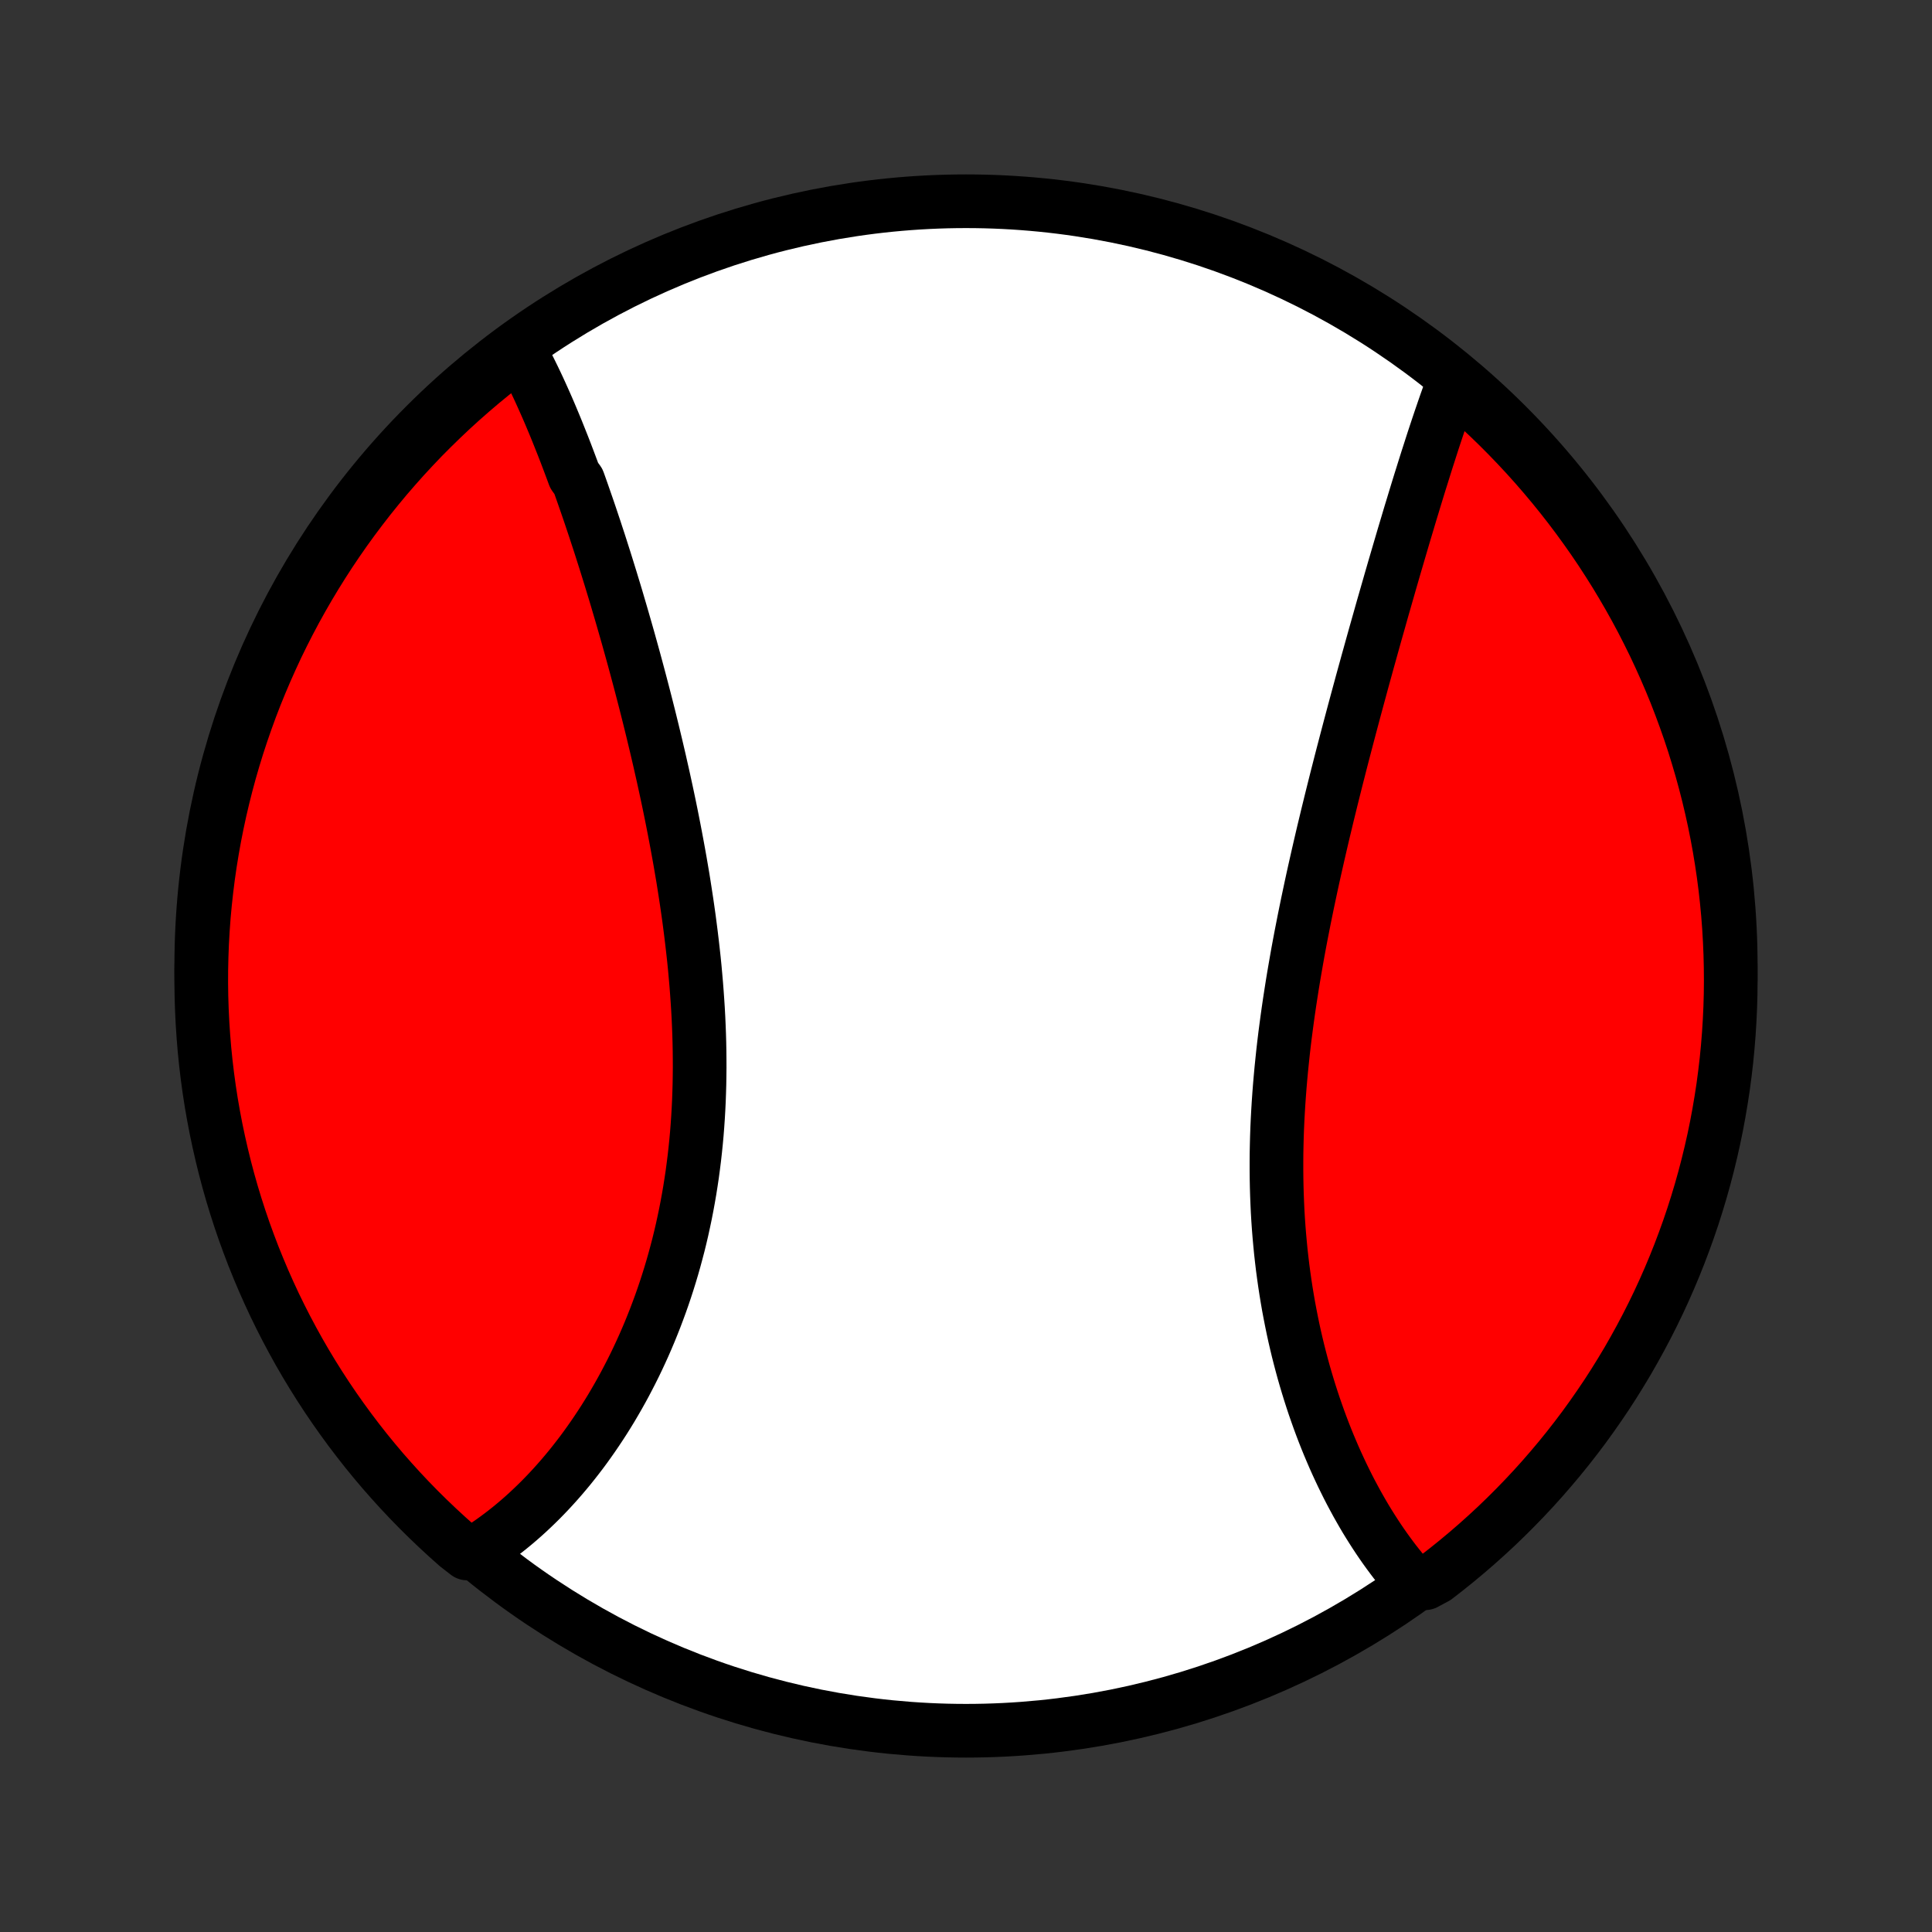 <?xml version="1.0" encoding="utf-8" standalone="no"?>
<!DOCTYPE svg PUBLIC "-//W3C//DTD SVG 1.1//EN"
  "http://www.w3.org/Graphics/SVG/1.1/DTD/svg11.dtd">
<!-- Created with matplotlib (http://matplotlib.org/) -->
<svg height="72pt" version="1.1" viewBox="0 0 72 72" width="72pt" xmlns="http://www.w3.org/2000/svg" xmlns:xlink="http://www.w3.org/1999/xlink">
 <rect x="0" y="0" width="72" height="72" fill="#333333" stroke="none"/>
 <defs>
  <style type="text/css">
*{stroke-linecap:butt;stroke-linejoin:round;}
  </style>
 </defs>
 <g id="figure_1">
  <g id="patch_1">
   <path d="
M0 72
L72 72
L72 0
L0 0
z
" style="fill:none;"/>
  </g>
  <g id="axes_1">
   <g id="PatchCollection_1">
    <defs>
     <path d="
M36 -7.5
C43.558 -7.5 50.808 -10.503 56.153 -15.848
C61.497 -21.192 64.5 -28.442 64.5 -36
C64.5 -43.558 61.497 -50.808 56.153 -56.153
C50.808 -61.497 43.558 -64.5 36 -64.5
C28.442 -64.5 21.192 -61.497 15.848 -56.153
C10.503 -50.808 7.5 -43.558 7.5 -36
C7.5 -28.442 10.503 -21.192 15.848 -15.848
C21.192 -10.503 28.442 -7.5 36 -7.5
z
" id="C0_0_a811fe30f3"/>
     <path d="
M19.326 -58.995
L19.423 -58.819
L19.518 -58.641
L19.613 -58.461
L19.706 -58.279
L19.798 -58.095
L19.889 -57.909
L19.979 -57.721
L20.068 -57.532
L20.156 -57.34
L20.243 -57.147
L20.33 -56.952
L20.416 -56.756
L20.501 -56.558
L20.585 -56.358
L20.669 -56.157
L20.752 -55.955
L20.834 -55.75
L20.916 -55.544
L20.998 -55.337
L21.079 -55.128
L21.159 -54.918
L21.239 -54.706
L21.319 -54.492
L21.398 -54.278
L21.555 -54.062
L21.633 -53.844
L21.71 -53.625
L21.787 -53.404
L21.864 -53.182
L21.941 -52.959
L22.017 -52.734
L22.093 -52.507
L22.169 -52.28
L22.244 -52.05
L22.32 -51.82
L22.395 -51.587
L22.469 -51.354
L22.544 -51.119
L22.618 -50.882
L22.692 -50.644
L22.766 -50.405
L22.839 -50.164
L22.913 -49.922
L22.986 -49.678
L23.058 -49.432
L23.131 -49.185
L23.203 -48.937
L23.275 -48.687
L23.347 -48.436
L23.419 -48.183
L23.49 -47.928
L23.561 -47.672
L23.632 -47.415
L23.702 -47.156
L23.772 -46.895
L23.842 -46.633
L23.911 -46.37
L23.98 -46.105
L24.049 -45.838
L24.117 -45.57
L24.185 -45.3
L24.252 -45.029
L24.319 -44.756
L24.385 -44.481
L24.451 -44.206
L24.516 -43.928
L24.581 -43.649
L24.644 -43.369
L24.708 -43.087
L24.77 -42.804
L24.832 -42.519
L24.893 -42.233
L24.953 -41.946
L25.012 -41.657
L25.07 -41.366
L25.127 -41.075
L25.183 -40.782
L25.238 -40.487
L25.292 -40.192
L25.345 -39.895
L25.396 -39.597
L25.447 -39.298
L25.495 -38.998
L25.542 -38.696
L25.588 -38.394
L25.632 -38.091
L25.675 -37.786
L25.715 -37.481
L25.754 -37.175
L25.791 -36.868
L25.826 -36.561
L25.86 -36.252
L25.891 -35.944
L25.919 -35.634
L25.946 -35.324
L25.97 -35.014
L25.992 -34.703
L26.012 -34.392
L26.029 -34.081
L26.043 -33.77
L26.055 -33.458
L26.064 -33.147
L26.07 -32.836
L26.073 -32.524
L26.074 -32.213
L26.071 -31.903
L26.066 -31.593
L26.057 -31.283
L26.046 -30.974
L26.031 -30.665
L26.013 -30.357
L25.992 -30.05
L25.968 -29.744
L25.94 -29.439
L25.909 -29.135
L25.875 -28.833
L25.837 -28.531
L25.797 -28.231
L25.752 -27.932
L25.705 -27.635
L25.654 -27.339
L25.6 -27.045
L25.543 -26.752
L25.482 -26.462
L25.419 -26.173
L25.352 -25.886
L25.282 -25.601
L25.208 -25.319
L25.132 -25.038
L25.053 -24.76
L24.97 -24.483
L24.885 -24.21
L24.797 -23.939
L24.706 -23.67
L24.612 -23.403
L24.515 -23.14
L24.416 -22.878
L24.314 -22.62
L24.21 -22.364
L24.103 -22.111
L23.994 -21.861
L23.882 -21.614
L23.768 -21.369
L23.652 -21.128
L23.533 -20.889
L23.412 -20.654
L23.29 -20.421
L23.165 -20.192
L23.038 -19.965
L22.909 -19.742
L22.779 -19.521
L22.646 -19.304
L22.512 -19.09
L22.376 -18.88
L22.238 -18.672
L22.099 -18.468
L21.958 -18.267
L21.816 -18.069
L21.672 -17.874
L21.526 -17.683
L21.379 -17.495
L21.231 -17.31
L21.081 -17.129
L20.93 -16.951
L20.777 -16.776
L20.623 -16.605
L20.468 -16.437
L20.311 -16.272
L20.154 -16.111
L19.994 -15.953
L19.834 -15.799
L19.673 -15.648
L19.51 -15.5
L19.346 -15.356
L19.18 -15.215
L19.014 -15.078
L18.846 -14.944
L18.677 -14.814
L18.507 -14.687
L18.336 -14.564
L18.163 -14.444
L17.989 -14.328
L17.814 -14.216
L17.41 -14.107
L17.035 -14.398
L16.667 -14.726
L16.305 -15.06
L15.948 -15.401
L15.598 -15.747
L15.253 -16.101
L14.915 -16.46
L14.584 -16.825
L14.259 -17.195
L13.941 -17.572
L13.629 -17.954
L13.325 -18.342
L13.027 -18.735
L12.736 -19.134
L12.452 -19.537
L12.175 -19.946
L11.906 -20.359
L11.644 -20.777
L11.389 -21.2
L11.142 -21.627
L10.903 -22.059
L10.671 -22.495
L10.447 -22.935
L10.23 -23.379
L10.022 -23.827
L9.821 -24.279
L9.629 -24.734
L9.444 -25.192
L9.268 -25.654
L9.099 -26.119
L8.939 -26.587
L8.787 -27.058
L8.643 -27.532
L8.508 -28.008
L8.381 -28.487
L8.263 -28.968
L8.153 -29.451
L8.051 -29.936
L7.958 -30.423
L7.873 -30.911
L7.797 -31.402
L7.73 -31.893
L7.671 -32.386
L7.621 -32.88
L7.58 -33.375
L7.547 -33.87
L7.523 -34.367
L7.507 -34.864
L7.5 -35.361
L7.502 -35.858
L7.513 -36.356
L7.532 -36.853
L7.56 -37.35
L7.596 -37.847
L7.642 -38.343
L7.696 -38.838
L7.758 -39.333
L7.829 -39.826
L7.909 -40.318
L7.997 -40.809
L8.094 -41.299
L8.199 -41.787
L8.313 -42.273
L8.435 -42.757
L8.565 -43.239
L8.704 -43.719
L8.851 -44.197
L9.007 -44.672
L9.171 -45.145
L9.342 -45.614
L9.522 -46.081
L9.711 -46.545
L9.907 -47.005
L10.111 -47.462
L10.322 -47.916
L10.542 -48.366
L10.77 -48.812
L11.005 -49.255
L11.248 -49.693
L11.498 -50.127
L11.756 -50.557
L12.021 -50.982
L12.293 -51.403
L12.573 -51.819
L12.86 -52.231
L13.154 -52.637
L13.455 -53.038
L13.762 -53.434
L14.077 -53.825
L14.398 -54.211
L14.726 -54.59
L15.06 -54.965
L15.401 -55.333
L15.747 -55.696
L16.101 -56.052
L16.46 -56.402
L16.825 -56.747
L17.195 -57.084
L17.572 -57.416
L17.954 -57.741
L18.342 -58.059
L18.735 -58.371
z
" id="C0_1_d7d7800521"/>
     <path d="
M54.163 -57.76
L54.092 -57.566
L54.02 -57.369
L53.95 -57.172
L53.879 -56.972
L53.809 -56.771
L53.74 -56.569
L53.67 -56.365
L53.601 -56.16
L53.532 -55.953
L53.463 -55.745
L53.394 -55.535
L53.326 -55.324
L53.258 -55.111
L53.189 -54.898
L53.121 -54.683
L53.053 -54.466
L52.985 -54.248
L52.916 -54.029
L52.848 -53.809
L52.78 -53.587
L52.712 -53.364
L52.644 -53.139
L52.575 -52.914
L52.507 -52.687
L52.439 -52.458
L52.37 -52.228
L52.301 -51.997
L52.233 -51.765
L52.164 -51.531
L52.095 -51.296
L52.026 -51.06
L51.956 -50.822
L51.887 -50.583
L51.817 -50.342
L51.748 -50.1
L51.678 -49.857
L51.608 -49.613
L51.537 -49.367
L51.467 -49.119
L51.397 -48.87
L51.326 -48.62
L51.255 -48.369
L51.184 -48.116
L51.113 -47.861
L51.042 -47.605
L50.97 -47.348
L50.899 -47.089
L50.827 -46.829
L50.755 -46.567
L50.684 -46.304
L50.612 -46.039
L50.54 -45.773
L50.468 -45.506
L50.396 -45.236
L50.324 -44.966
L50.252 -44.694
L50.18 -44.42
L50.108 -44.145
L50.036 -43.869
L49.964 -43.591
L49.893 -43.312
L49.821 -43.031
L49.75 -42.749
L49.679 -42.465
L49.608 -42.18
L49.538 -41.894
L49.467 -41.605
L49.398 -41.316
L49.328 -41.026
L49.259 -40.733
L49.191 -40.44
L49.123 -40.145
L49.056 -39.849
L48.989 -39.552
L48.923 -39.254
L48.858 -38.954
L48.794 -38.653
L48.73 -38.351
L48.668 -38.048
L48.606 -37.744
L48.546 -37.439
L48.486 -37.133
L48.428 -36.826
L48.371 -36.518
L48.316 -36.209
L48.262 -35.899
L48.209 -35.589
L48.158 -35.278
L48.109 -34.966
L48.061 -34.654
L48.015 -34.341
L47.971 -34.028
L47.929 -33.714
L47.888 -33.4
L47.85 -33.086
L47.814 -32.771
L47.781 -32.456
L47.749 -32.142
L47.72 -31.827
L47.693 -31.512
L47.669 -31.198
L47.647 -30.884
L47.628 -30.57
L47.611 -30.256
L47.597 -29.943
L47.586 -29.631
L47.578 -29.319
L47.572 -29.007
L47.57 -28.697
L47.57 -28.387
L47.573 -28.078
L47.579 -27.77
L47.588 -27.464
L47.6 -27.158
L47.614 -26.854
L47.632 -26.551
L47.653 -26.249
L47.677 -25.949
L47.704 -25.651
L47.733 -25.353
L47.766 -25.058
L47.801 -24.764
L47.84 -24.473
L47.881 -24.183
L47.925 -23.895
L47.972 -23.608
L48.021 -23.325
L48.074 -23.043
L48.129 -22.763
L48.186 -22.485
L48.246 -22.21
L48.309 -21.937
L48.374 -21.667
L48.442 -21.399
L48.512 -21.133
L48.584 -20.87
L48.659 -20.61
L48.736 -20.352
L48.815 -20.096
L48.896 -19.844
L48.979 -19.594
L49.065 -19.347
L49.152 -19.102
L49.241 -18.861
L49.332 -18.622
L49.425 -18.386
L49.52 -18.153
L49.617 -17.923
L49.715 -17.695
L49.815 -17.471
L49.917 -17.25
L50.02 -17.031
L50.125 -16.816
L50.231 -16.603
L50.339 -16.393
L50.449 -16.187
L50.559 -15.984
L50.672 -15.783
L50.785 -15.586
L50.9 -15.391
L51.017 -15.2
L51.135 -15.012
L51.254 -14.827
L51.374 -14.645
L51.496 -14.466
L51.619 -14.29
L51.744 -14.117
L51.869 -13.948
L51.996 -13.781
L52.125 -13.618
L52.254 -13.458
L52.385 -13.301
L52.517 -13.148
L53.112 -12.997
L53.507 -13.209
L53.897 -13.511
L54.281 -13.82
L54.66 -14.136
L55.033 -14.458
L55.4 -14.787
L55.762 -15.122
L56.117 -15.464
L56.466 -15.812
L56.809 -16.166
L57.146 -16.526
L57.476 -16.892
L57.8 -17.265
L58.117 -17.642
L58.427 -18.025
L58.731 -18.414
L59.028 -18.808
L59.317 -19.208
L59.599 -19.612
L59.875 -20.021
L60.143 -20.436
L60.403 -20.855
L60.657 -21.278
L60.902 -21.707
L61.14 -22.139
L61.371 -22.576
L61.594 -23.017
L61.809 -23.461
L62.016 -23.91
L62.215 -24.362
L62.406 -24.818
L62.589 -25.277
L62.764 -25.74
L62.931 -26.205
L63.09 -26.674
L63.24 -27.145
L63.382 -27.619
L63.516 -28.096
L63.641 -28.575
L63.758 -29.057
L63.867 -29.54
L63.967 -30.026
L64.058 -30.513
L64.141 -31.002
L64.216 -31.492
L64.281 -31.984
L64.339 -32.477
L64.387 -32.971
L64.427 -33.466
L64.458 -33.962
L64.481 -34.458
L64.495 -34.955
L64.5 -35.453
L64.496 -35.95
L64.484 -36.447
L64.463 -36.944
L64.434 -37.441
L64.396 -37.938
L64.349 -38.434
L64.294 -38.929
L64.23 -39.423
L64.157 -39.917
L64.076 -40.409
L63.986 -40.9
L63.888 -41.389
L63.781 -41.876
L63.666 -42.362
L63.542 -42.846
L63.41 -43.328
L63.269 -43.807
L63.121 -44.285
L62.964 -44.759
L62.798 -45.231
L62.625 -45.7
L62.444 -46.167
L62.254 -46.63
L62.056 -47.09
L61.851 -47.546
L61.638 -47.999
L61.416 -48.449
L61.188 -48.894
L60.951 -49.336
L60.707 -49.773
L60.455 -50.206
L60.196 -50.636
L59.929 -51.06
L59.656 -51.48
L59.375 -51.895
L59.086 -52.306
L58.791 -52.711
L58.489 -53.112
L58.18 -53.507
L57.864 -53.897
L57.542 -54.281
L57.213 -54.66
L56.878 -55.033
L56.536 -55.4
L56.188 -55.762
L55.834 -56.117
L55.474 -56.466
L55.108 -56.809
L54.736 -57.146
z
" id="C0_2_7a06ef4657"/>
    </defs>
    <g clip-path="url(#p1bffca34e9)">
     <use style="fill:#ffffff;stroke:#000000;stroke-width:2.0;" x="0.0" xlink:href="#C0_0_a811fe30f3" y="72.0"/>
    </g>
    <g clip-path="url(#p1bffca34e9)">
     <use style="fill:#ff0000;stroke:#000000;stroke-width:2.0;" x="0.0" xlink:href="#C0_1_d7d7800521" y="72.0"/>
    </g>
    <g clip-path="url(#p1bffca34e9)">
     <use style="fill:#ff0000;stroke:#000000;stroke-width:2.0;" x="0.0" xlink:href="#C0_2_7a06ef4657" y="72.0"/>
    </g>
   </g>
  </g>
 </g>
 <defs>
  <clipPath id="p1bffca34e9">
   <rect height="72.0" width="72.0" x="0.0" y="0.0"/>
  </clipPath>
 </defs>
</svg>
